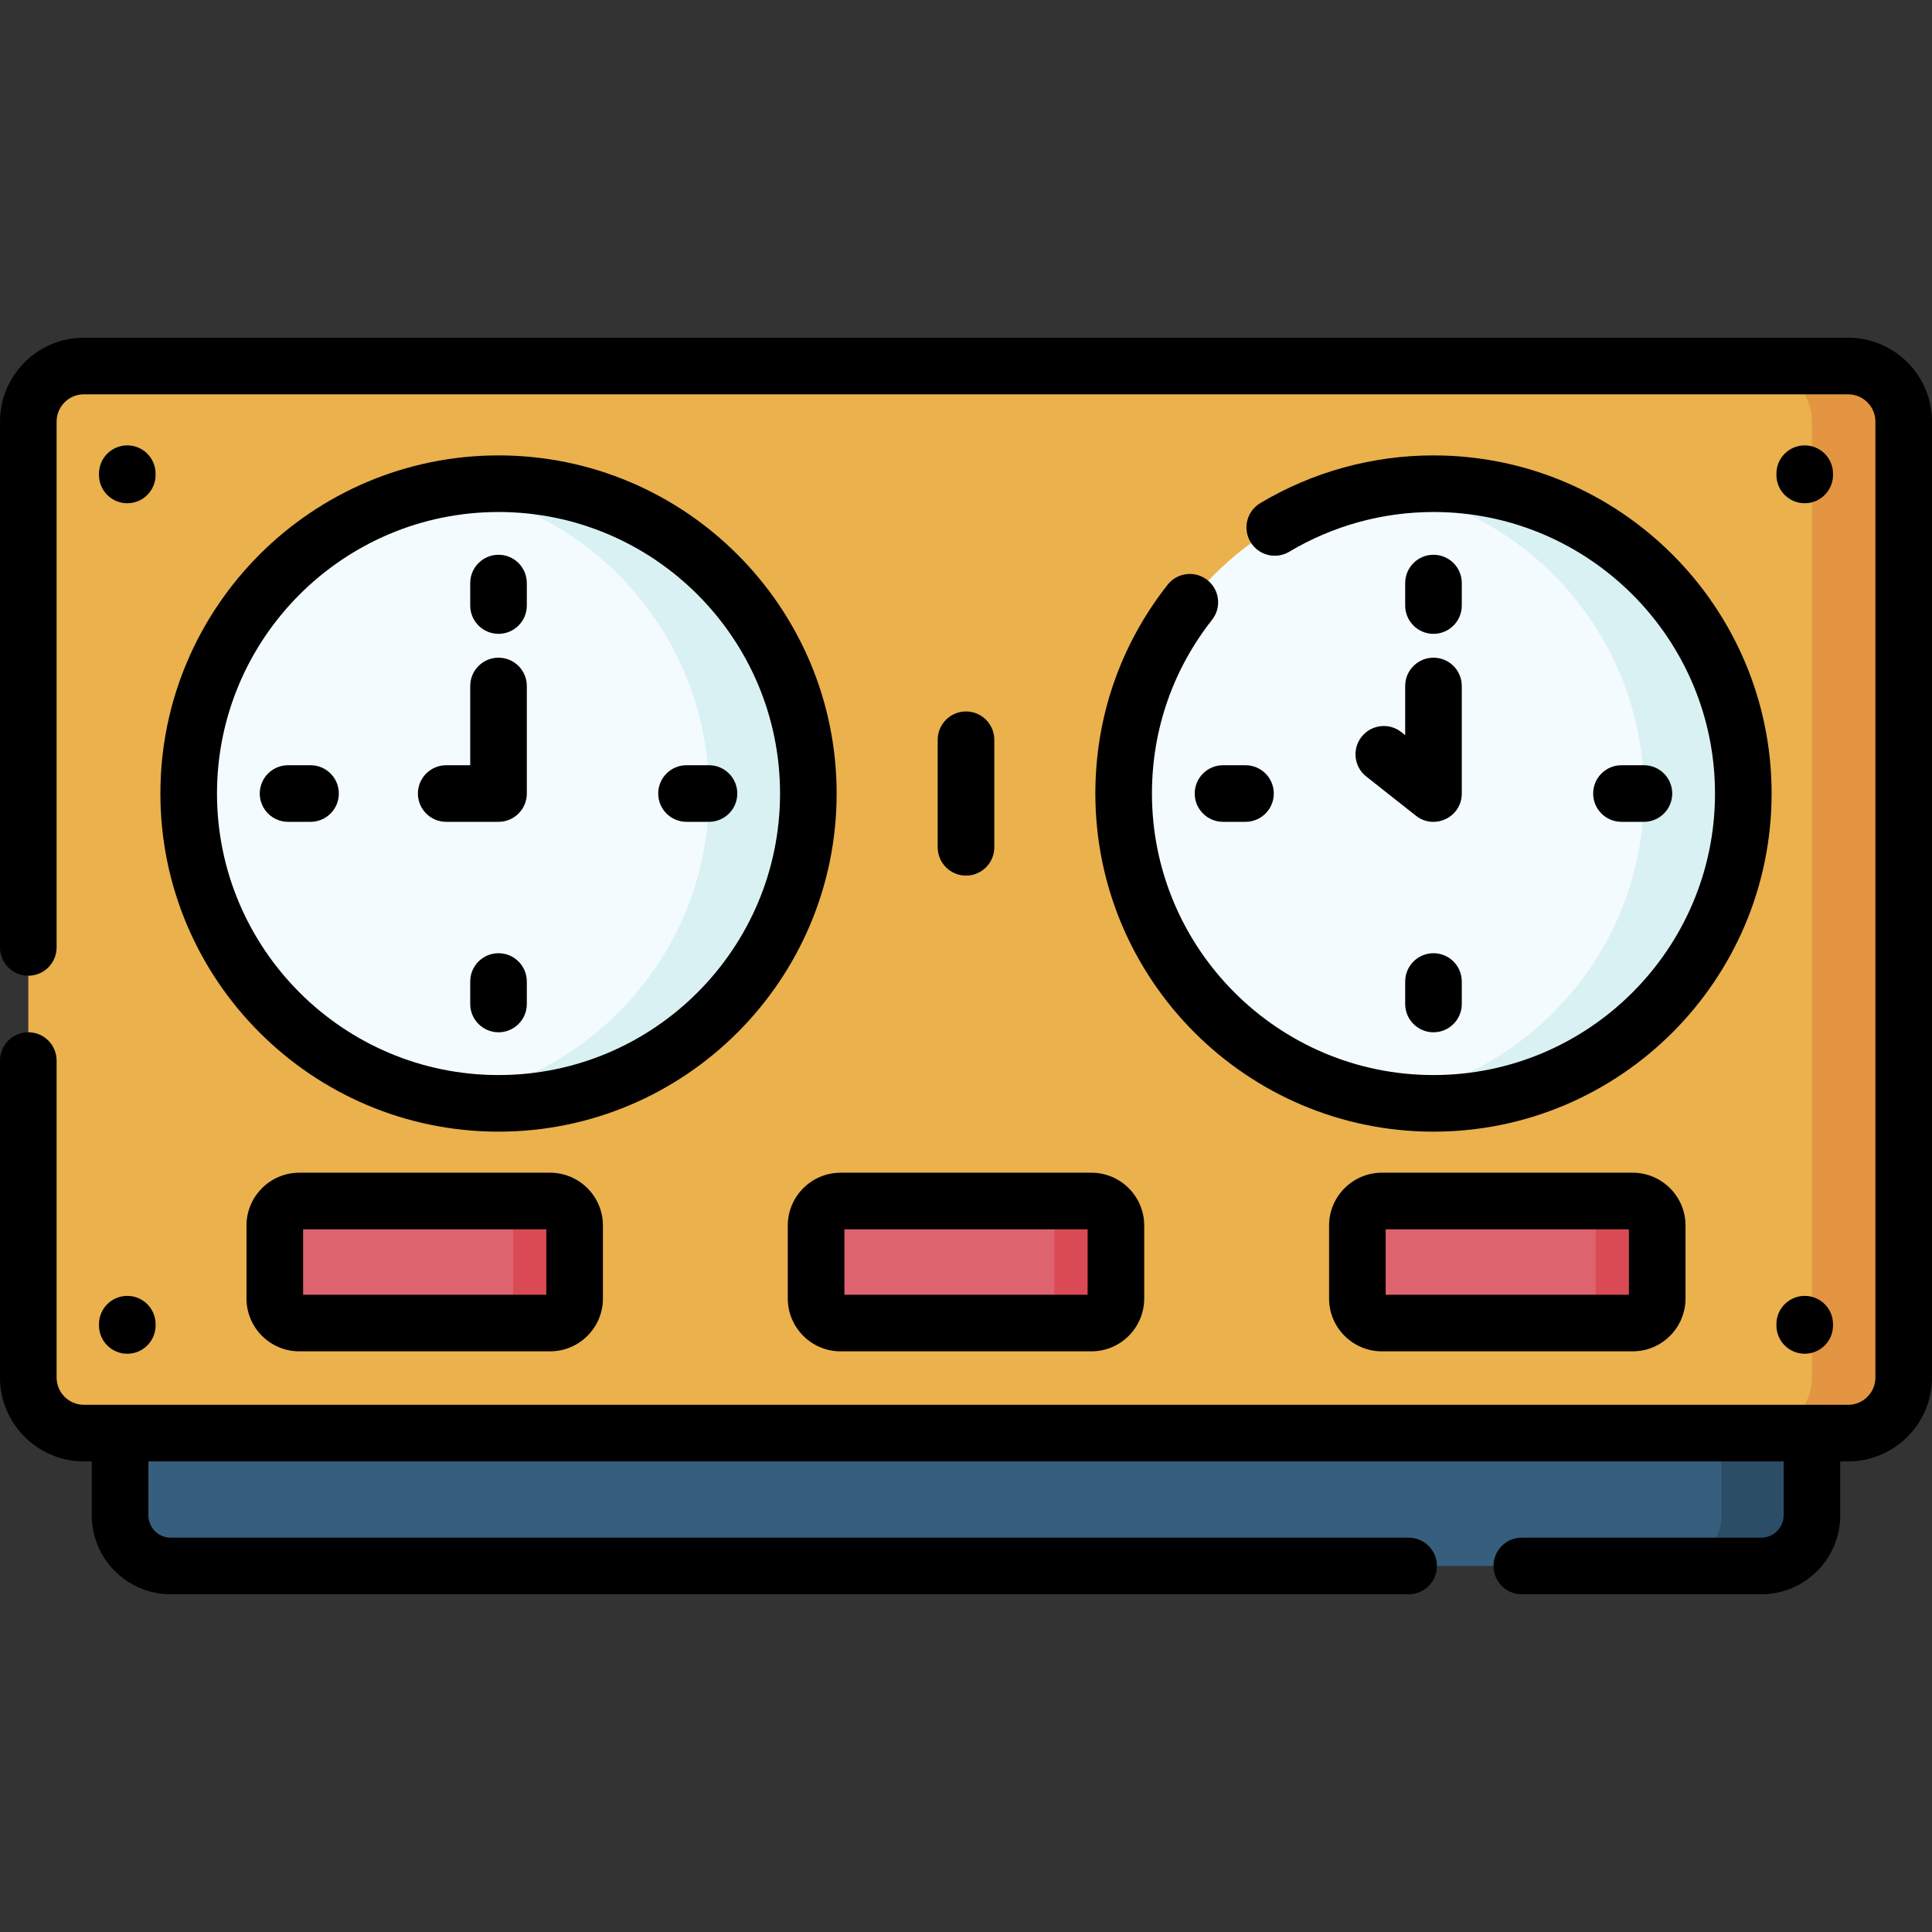 <svg id="Capa_1" enable-background="new 0 0 512 512" height="512" viewBox="0 0 512 512" width="512" xmlns="http://www.w3.org/2000/svg"><rect x="0" y="0" width="512" height="512" fill="#333333" stroke="none"/><g><path d="m489.775 379.787h-467.549c-8.133 0-14.726-6.593-14.726-14.725v-253.335c0-8.133 6.593-14.726 14.726-14.726h467.549c8.133 0 14.725 6.593 14.725 14.726v253.334c0 8.133-6.592 14.726-14.725 14.726z" fill="#eab14d"/><path d="m489.775 97.002h-24.32c8.133 0 14.725 6.593 14.725 14.726v253.334c0 8.133-6.593 14.726-14.725 14.726h24.32c8.133 0 14.725-6.593 14.725-14.726v-253.335c0-8.133-6.593-14.725-14.725-14.725z" fill="#e49542"/><path d="m480.18 379.787h-448.359v21.792c0 7.411 6.008 13.42 13.42 13.42h421.52c7.411 0 13.42-6.008 13.42-13.42v-21.792z" fill="#365e7d"/><path d="m456.213 379.787v21.792c0 7.412-6.008 13.419-13.42 13.419h23.967c7.411 0 13.42-6.008 13.42-13.419v-21.792z" fill="#2b4d66"/><circle cx="132.113" cy="210.293" fill="#f4fbff" r="82.107"/><path d="m132.113 128.187c-4.483 0-8.878.373-13.166 1.064 39.085 6.302 68.94 40.179 68.94 81.042s-29.856 74.74-68.94 81.042c4.288.691 8.683 1.064 13.166 1.064 45.346 0 82.107-36.76 82.107-82.106s-36.76-82.106-82.107-82.106z" fill="#daf1f4"/><circle cx="379.887" cy="210.293" fill="#f4fbff" r="82.107"/><path d="m379.887 128.187c-4.483 0-8.878.373-13.166 1.064 39.085 6.302 68.94 40.179 68.94 81.042s-29.856 74.74-68.94 81.042c4.288.691 8.683 1.064 13.166 1.064 45.346 0 82.107-36.76 82.107-82.106s-36.761-82.106-82.107-82.106z" fill="#daf1f4"/><g><path d="m145.781 350.619h-66.456c-3.59 0-6.501-2.911-6.501-6.501v-19.335c0-3.59 2.911-6.501 6.501-6.501h66.456c3.59 0 6.501 2.911 6.501 6.501v19.335c0 3.59-2.911 6.501-6.501 6.501z" fill="#dd636e"/><path d="m145.781 318.281h-16.301c3.59 0 6.501 2.911 6.501 6.501v19.335c0 3.591-2.911 6.501-6.501 6.501h16.301c3.59 0 6.501-2.91 6.501-6.501v-19.335c0-3.591-2.911-6.501-6.501-6.501z" fill="#da4a54"/></g><g><path d="m289.228 350.619h-66.456c-3.59 0-6.501-2.911-6.501-6.501v-19.335c0-3.59 2.911-6.501 6.501-6.501h66.456c3.59 0 6.501 2.911 6.501 6.501v19.335c.001 3.59-2.91 6.501-6.501 6.501z" fill="#dd636e"/><path d="m289.228 318.281h-16.301c3.59 0 6.501 2.911 6.501 6.501v19.335c0 3.591-2.911 6.501-6.501 6.501h16.301c3.59 0 6.501-2.91 6.501-6.501v-19.335c.001-3.591-2.91-6.501-6.501-6.501z" fill="#da4a54"/></g><g><path d="m432.676 350.619h-66.456c-3.59 0-6.501-2.911-6.501-6.501v-19.335c0-3.59 2.911-6.501 6.501-6.501h66.456c3.59 0 6.501 2.911 6.501 6.501v19.335c0 3.59-2.911 6.501-6.501 6.501z" fill="#dd636e"/><path d="m432.676 318.281h-16.301c3.59 0 6.501 2.911 6.501 6.501v19.335c0 3.591-2.911 6.501-6.501 6.501h16.301c3.59 0 6.501-2.91 6.501-6.501v-19.335c0-3.591-2.911-6.501-6.501-6.501z" fill="#da4a54"/></g><g><path d="m132.113 120.687c-49.409 0-89.606 40.197-89.606 89.606s40.197 89.607 89.606 89.607 89.606-40.197 89.606-89.606-40.197-89.607-89.606-89.607zm0 164.213c-41.138 0-74.606-33.469-74.606-74.606s33.469-74.606 74.606-74.606 74.606 33.469 74.606 74.606-33.468 74.606-74.606 74.606z"/><path d="m132.113 147.019c-4.143 0-7.5 3.357-7.5 7.5v5.956c0 4.143 3.357 7.5 7.5 7.5s7.5-3.357 7.5-7.5v-5.956c0-4.143-3.357-7.5-7.5-7.5z"/><path d="m174.432 210.293c0 4.143 3.357 7.5 7.5 7.5h5.956c4.143 0 7.5-3.357 7.5-7.5s-3.357-7.5-7.5-7.5h-5.956c-4.143 0-7.5 3.358-7.5 7.5z"/><path d="m132.113 252.612c-4.143 0-7.5 3.357-7.5 7.5v5.955c0 4.143 3.357 7.5 7.5 7.5s7.5-3.357 7.5-7.5v-5.955c0-4.143-3.357-7.5-7.5-7.5z"/><path d="m82.295 202.793h-5.956c-4.143 0-7.5 3.357-7.5 7.5s3.357 7.5 7.5 7.5h5.956c4.143 0 7.5-3.357 7.5-7.5s-3.357-7.5-7.5-7.5z"/><path d="m132.113 174.294c-4.143 0-7.5 3.357-7.5 7.5v20.999h-6.364c-4.143 0-7.5 3.357-7.5 7.5s3.357 7.5 7.5 7.5h13.864c4.143 0 7.5-3.357 7.5-7.5v-28.499c0-4.142-3.357-7.5-7.5-7.5z"/><path d="m379.888 167.975c4.143 0 7.5-3.357 7.5-7.5v-5.956c0-4.143-3.357-7.5-7.5-7.5s-7.5 3.357-7.5 7.5v5.956c0 4.143 3.357 7.5 7.5 7.5z"/><path d="m435.661 217.793c4.143 0 7.5-3.357 7.5-7.5s-3.357-7.5-7.5-7.5h-5.956c-4.143 0-7.5 3.357-7.5 7.5s3.357 7.5 7.5 7.5z"/><path d="m372.388 260.112v5.955c0 4.143 3.357 7.5 7.5 7.5s7.5-3.357 7.5-7.5v-5.955c0-4.143-3.357-7.5-7.5-7.5s-7.5 3.357-7.5 7.5z"/><path d="m316.613 210.293c0 4.143 3.357 7.5 7.5 7.5h5.956c4.143 0 7.5-3.357 7.5-7.5s-3.357-7.5-7.5-7.5h-5.956c-4.142 0-7.5 3.358-7.5 7.5z"/><path d="m372.388 194.819-1.021-.805c-3.25-2.567-7.968-2.011-10.533 1.24-2.566 3.251-2.012 7.968 1.24 10.533l13.167 10.393c4.886 3.857 12.146.4 12.146-5.887v-28.499c0-4.143-3.357-7.5-7.5-7.5s-7.5 3.357-7.5 7.5v13.025z"/><path d="m263.5 224.542v-28.499c0-4.143-3.357-7.5-7.5-7.5s-7.5 3.357-7.5 7.5v28.499c0 4.143 3.357 7.5 7.5 7.5s7.5-3.357 7.5-7.5z"/><path d="m79.325 310.781c-7.721 0-14.002 6.281-14.002 14.001v19.336c0 7.72 6.281 14.001 14.002 14.001h66.456c7.72 0 14.001-6.281 14.001-14.001v-19.336c0-7.72-6.281-14.001-14.001-14.001zm65.457 32.338h-64.459v-17.338h64.459z"/><path d="m208.771 324.782v19.336c0 7.72 6.281 14.001 14.001 14.001h66.456c7.72 0 14.001-6.281 14.001-14.001v-19.336c0-7.72-6.281-14.001-14.001-14.001h-66.456c-7.719 0-14.001 6.281-14.001 14.001zm15 .999h64.458v17.338h-64.458z"/><path d="m432.676 310.781h-66.456c-7.72 0-14.001 6.281-14.001 14.001v19.336c0 7.72 6.281 14.001 14.001 14.001h66.456c7.72 0 14.001-6.281 14.001-14.001v-19.336c0-7.72-6.281-14.001-14.001-14.001zm-.999 32.338h-64.458v-17.338h64.458z"/><path d="m478.269 133.366c4.143 0 7.5-3.357 7.5-7.5v-.334c0-4.143-3.357-7.5-7.5-7.5s-7.5 3.357-7.5 7.5v.334c0 4.142 3.357 7.5 7.5 7.5z"/><path d="m470.769 351.256c0 4.143 3.357 7.5 7.5 7.5s7.5-3.357 7.5-7.5v-.333c0-4.143-3.357-7.5-7.5-7.5s-7.5 3.357-7.5 7.5z"/><path d="m33.732 133.366c4.143 0 7.5-3.357 7.5-7.5v-.334c0-4.143-3.357-7.5-7.5-7.5s-7.5 3.357-7.5 7.5v.334c0 4.142 3.358 7.5 7.5 7.5z"/><path d="m26.232 351.256c0 4.143 3.357 7.5 7.5 7.5s7.5-3.357 7.5-7.5v-.333c0-4.143-3.357-7.5-7.5-7.5s-7.5 3.357-7.5 7.5z"/><path d="m489.774 89.501h-467.548c-12.255 0-22.226 9.971-22.226 22.226v139.347c0 4.143 3.357 7.5 7.5 7.5s7.5-3.357 7.5-7.5v-139.347c0-3.984 3.241-7.226 7.226-7.226h467.549c3.984 0 7.226 3.241 7.226 7.226v253.335c0 3.984-3.241 7.226-7.226 7.226h-467.549c-3.984 0-7.226-3.241-7.226-7.226v-84.001c0-4.143-3.357-7.5-7.5-7.5s-7.5 3.357-7.5 7.5v84.001c0 12.255 9.971 22.226 22.226 22.226h2.095v14.291c0 11.535 9.385 20.92 20.92 20.92h328.063c4.143 0 7.5-3.357 7.5-7.5s-3.357-7.5-7.5-7.5h-328.064c-3.265 0-5.92-2.655-5.92-5.92v-14.291h433.36v14.291c0 3.265-2.655 5.92-5.919 5.92h-63.47c-4.143 0-7.5 3.357-7.5 7.5s3.357 7.5 7.5 7.5h63.47c11.535 0 20.919-9.385 20.919-20.92v-14.291h2.095c12.255 0 22.226-9.971 22.226-22.226v-253.335c-.001-12.255-9.972-22.226-22.227-22.226z"/><path d="m319.956 153.708c-3.26-2.561-7.973-1.996-10.532 1.261-12.523 15.931-19.144 35.062-19.144 55.325 0 49.409 40.197 89.606 89.606 89.606 49.41 0 89.607-40.197 89.607-89.606s-40.197-89.606-89.607-89.606c-16.186 0-32.061 4.375-45.908 12.653-3.556 2.125-4.715 6.73-2.59 10.285 2.125 3.558 6.733 4.715 10.285 2.59 11.523-6.888 24.737-10.528 38.213-10.528 41.139 0 74.607 33.469 74.607 74.606s-33.468 74.606-74.606 74.606-74.606-33.469-74.606-74.606c0-16.867 5.511-32.793 15.937-46.054 2.558-3.257 1.994-7.972-1.262-10.532z"/></g></g></svg>